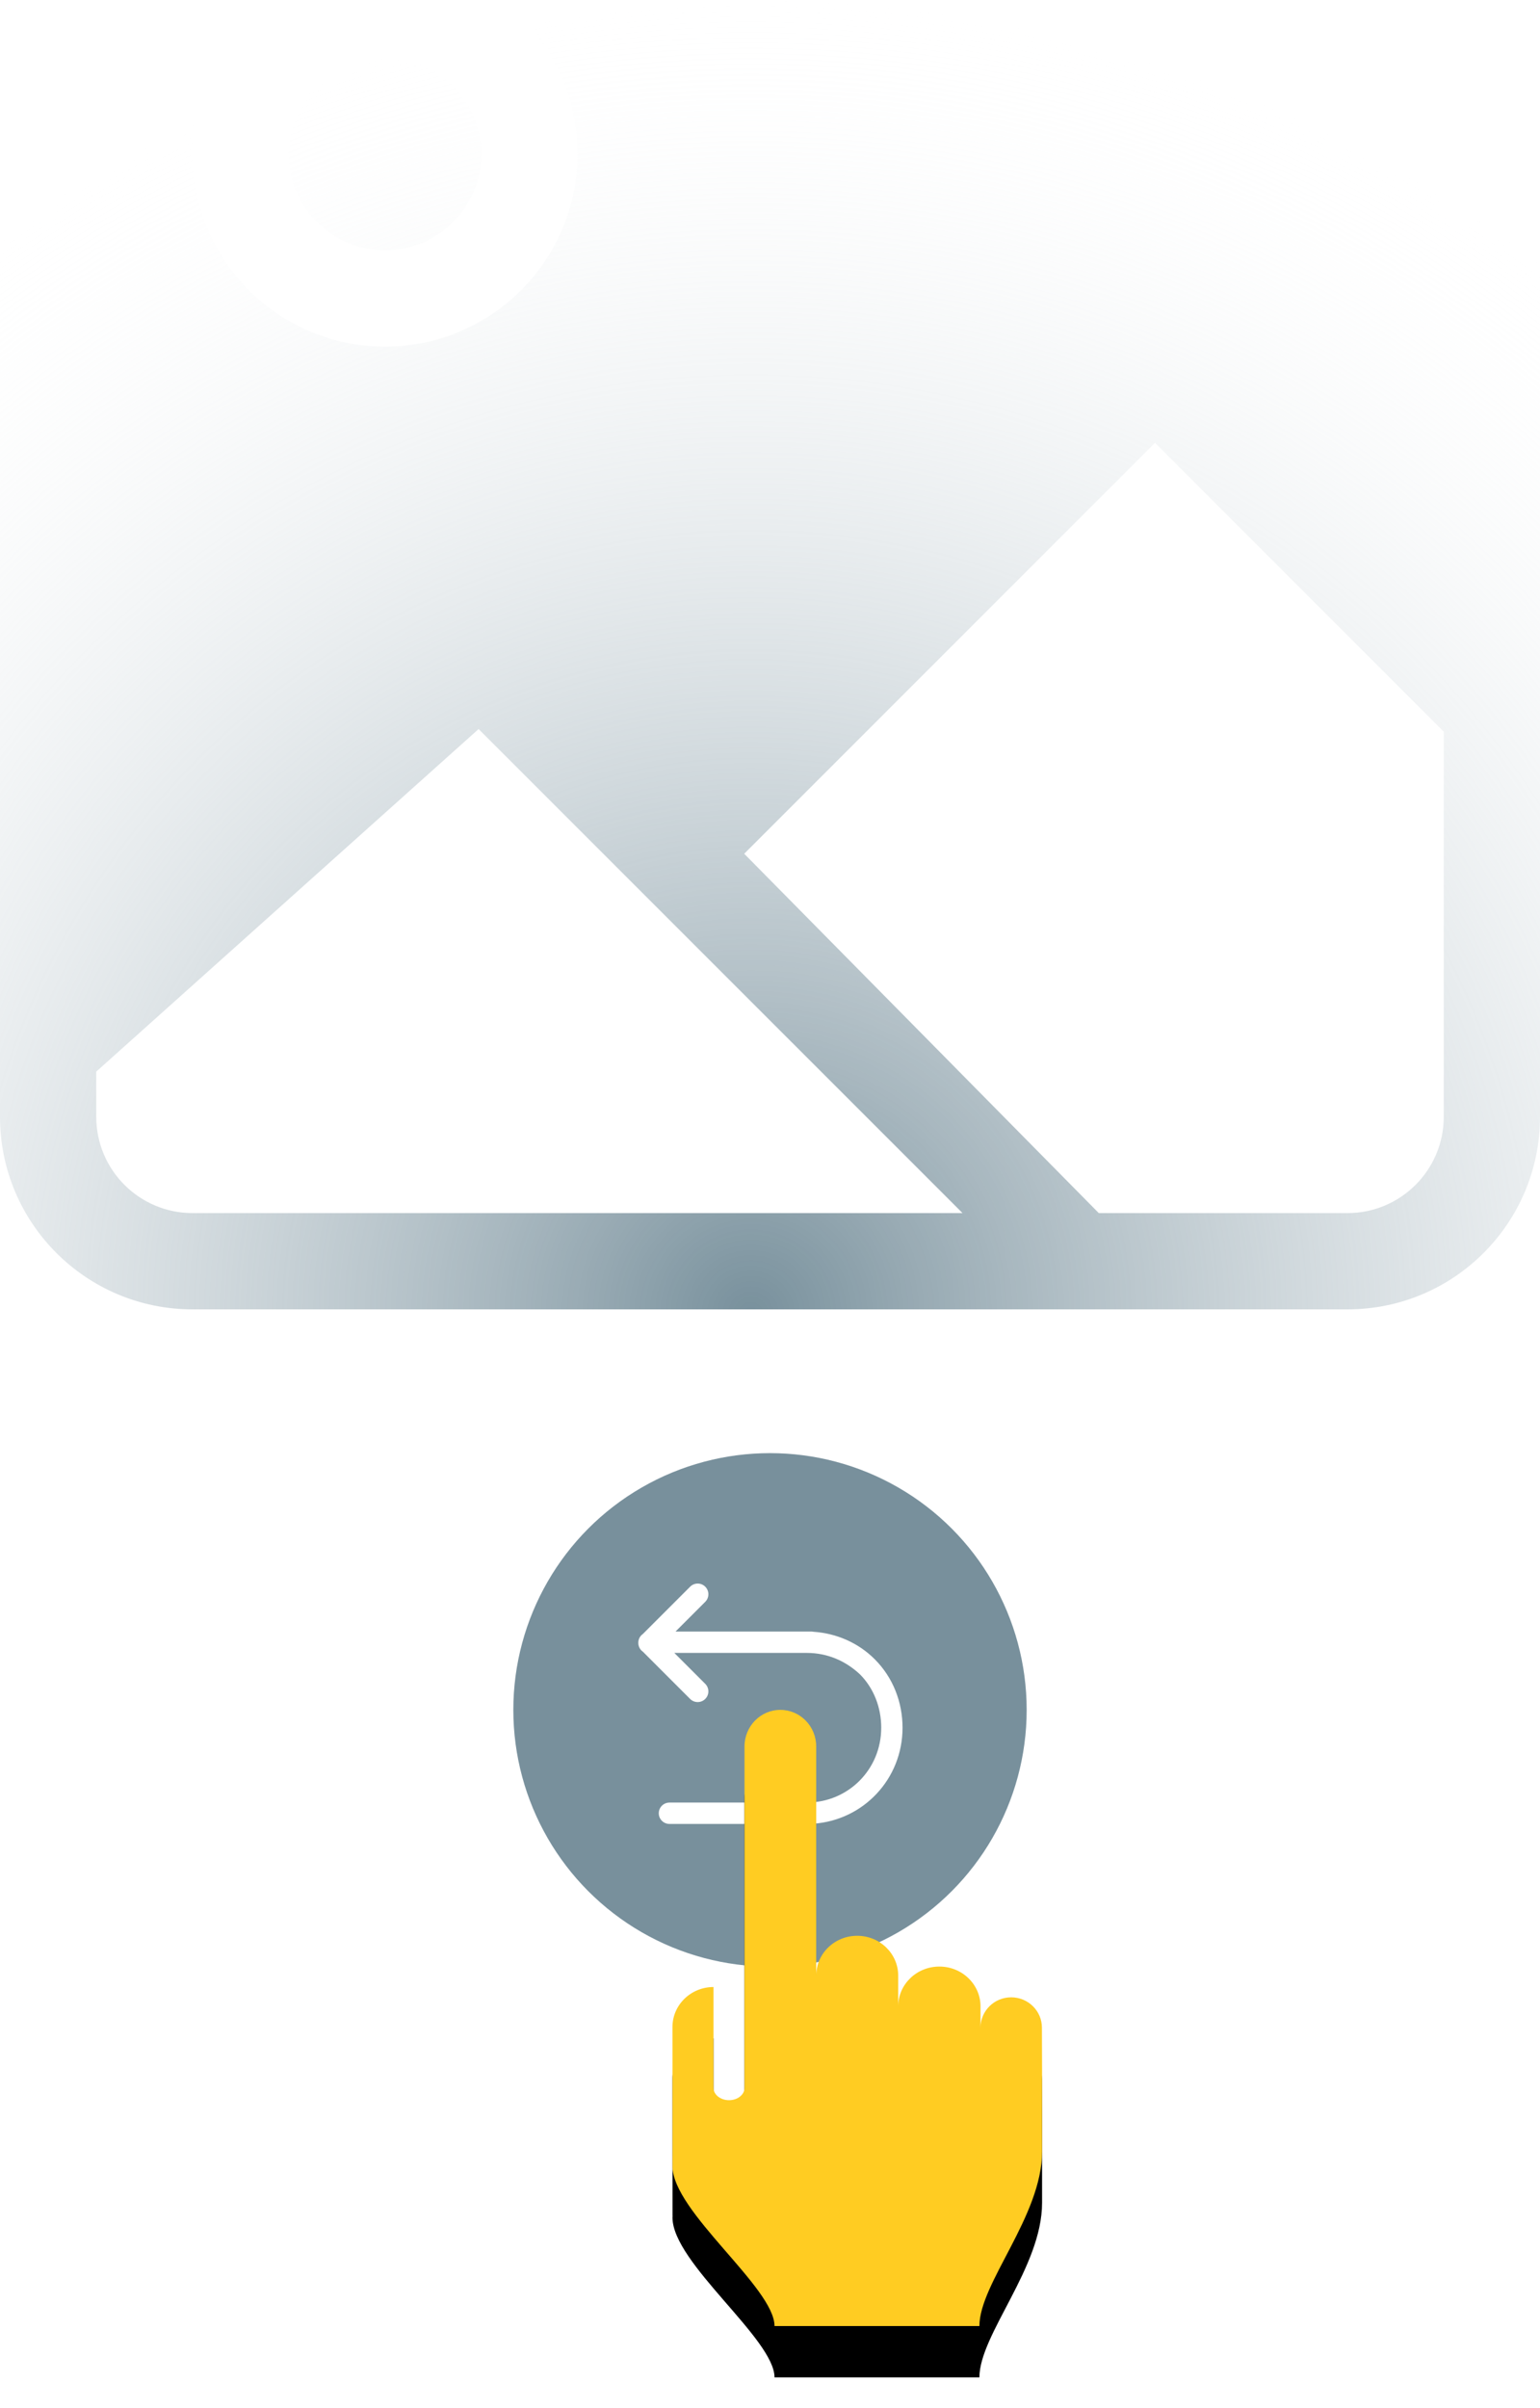 <?xml version="1.0" encoding="UTF-8" standalone="no"?>
<svg width="300px" height="469px" viewBox="0 0 300 469" version="1.1" xmlns="http://www.w3.org/2000/svg" xmlns:xlink="http://www.w3.org/1999/xlink">
    <!-- Generator: Sketch 3.7.2 (28276) - http://www.bohemiancoding.com/sketch -->
    <title>undoInstruction</title>
    <desc>Created with Sketch.</desc>
    <defs>
        <path d="M202.97,439.89 C202.97,436.626 200.29,433.98 196.989,433.98 C193.691,433.98 191.022,436.616 191.01,439.87 L191.01,435.746 C191.01,431.46 187.42,427.989 182.993,427.989 C178.563,427.989 174.974,431.46 174.974,435.746 L174.974,429.753 C174.974,425.469 171.398,421.997 166.987,421.997 C162.574,421.997 158.998,425.469 158.998,429.753 L158.998,385.128 C158.998,381.192 155.873,378 152.015,378 C148.16,378 145.034,381.192 145.034,385.128 L145.034,410.404 L145.034,451.619 C145.034,452.941 143.682,454.013 142.016,454.013 C140.349,454.013 138.997,452.941 138.997,451.619 L138.997,431.972 C134.58,431.978 131,435.46 131,439.756 L131.01,466.284 C131.036,466.68 131.004,466.76 131.004,466.866 C131.004,475.707 150.879,490.51 150.879,498 L190.794,498 C190.794,489.639 203,476.583 203,464.008 L203,447.815 L202.97,439.89 Z" id="path-1"></path>
        <filter x="-50%" y="-50%" width="200%" height="200%" filterUnits="objectBoundingBox" id="filter-2">
            <feMorphology radius="4" operator="dilate" in="SourceAlpha" result="shadowSpreadOuter1"></feMorphology>
            <feOffset dx="0" dy="4" in="shadowSpreadOuter1" result="shadowOffsetOuter1"></feOffset>
            <feGaussianBlur stdDeviation="2" in="shadowOffsetOuter1" result="shadowBlurOuter1"></feGaussianBlur>
            <feComposite in="shadowBlurOuter1" in2="SourceAlpha" operator="out" result="shadowBlurOuter1"></feComposite>
            <feColorMatrix values="0 0 0 0 0   0 0 0 0 0   0 0 0 0 0  0 0 0 0.583 0" type="matrix" in="shadowBlurOuter1" result="shadowMatrixOuter1"></feColorMatrix>
            <feMorphology radius="4" operator="dilate" in="SourceAlpha" result="shadowSpreadOuter2"></feMorphology>
            <feOffset dx="0" dy="6" in="shadowSpreadOuter2" result="shadowOffsetOuter2"></feOffset>
            <feGaussianBlur stdDeviation="4" in="shadowOffsetOuter2" result="shadowBlurOuter2"></feGaussianBlur>
            <feComposite in="shadowBlurOuter2" in2="SourceAlpha" operator="out" result="shadowBlurOuter2"></feComposite>
            <feColorMatrix values="0 0 0 0 0   0 0 0 0 0   0 0 0 0 0  0 0 0 0.179 0" type="matrix" in="shadowBlurOuter2" result="shadowMatrixOuter2"></feColorMatrix>
            <feMerge>
                <feMergeNode in="shadowMatrixOuter1"></feMergeNode>
                <feMergeNode in="shadowMatrixOuter2"></feMergeNode>
            </feMerge>
        </filter>
        <mask id="mask-3" maskContentUnits="userSpaceOnUse" maskUnits="objectBoundingBox" x="-4" y="-4" width="80" height="128">
            <rect x="127" y="374" width="80" height="128" fill="white"></rect>
            <use xlink:href="#path-1" fill="black"></use>
        </mask>
        <radialGradient cx="48.762%" cy="100%" fx="48.762%" fy="100%" r="85.085%" id="radialGradient-4">
            <stop stop-color="#78909C" offset="0%"></stop>
            <stop stop-color="#FFFFFF" stop-opacity="0" offset="100%"></stop>
        </radialGradient>
    </defs>
    <g id="Page-3" stroke="none" stroke-width="1" fill="none" fill-rule="evenodd">
        <g id="Instructions" transform="translate(-829, -640)">
            <g id="undoInstruction" transform="translate(829, 595)">
                <g id="undoButton" transform="translate(100, 328)">
                    <circle id="Oval-36" fill="#78909C" cx="50" cy="50" r="50"></circle>
                    <g transform="translate(24, 25)" id="Shape-Copy-2" fill="#FFFFFF">
                        <path d="M34.464,47.168 C44.215,46.492 51.819,38.438 51.819,28.479 C51.819,23.483 49.951,18.695 46.421,15.156 C43.206,11.932 38.957,10.091 34.459,9.788 C34.319,9.759 34.174,9.743 34.026,9.743 L7.598,9.743 L13.385,3.957 C14.2,3.141 14.2,1.823 13.387,1.01 C12.568,0.191 11.255,0.198 10.441,1.013 L1.25,10.203 C1.147,10.274 1.05,10.355 0.958,10.446 C0.522,10.883 0.32,11.46 0.35,12.027 C0.364,12.54 0.567,13.048 0.958,13.439 C1.05,13.531 1.148,13.612 1.251,13.683 L10.437,22.87 C11.252,23.685 12.571,23.685 13.384,22.872 C14.202,22.053 14.196,20.74 13.381,19.926 L7.362,13.907 L33.222,13.907 C37.131,13.929 40.629,15.385 43.514,18.07 C46.213,20.776 47.667,24.524 47.667,28.479 C47.667,36.567 41.278,43.003 33.222,43.051 L6.418,43.051 C5.267,43.051 4.333,43.983 4.333,45.133 C4.333,46.29 5.267,47.214 6.418,47.214 L34.026,47.214 C34.176,47.214 34.323,47.198 34.464,47.168 Z"></path>
                    </g>
                </g>
                <g id="1-finger">
                    <use fill="black" fill-opacity="1" filter="url(#filter-2)" xlink:href="#path-1"></use>
                    <use fill="#FFCC22" fill-rule="evenodd" xlink:href="#path-1"></use>
                    <use stroke="#000000" mask="url(#mask-3)" stroke-width="8" xlink:href="#path-1"></use>
                </g>
                <path d="M281.25,262.5 C281.25,272.85 272.85,281.25 262.5,281.25 L214.05,281.25 L144.975,211.266 L225,131.241 L281.25,187.491 L281.25,262.5 L281.25,262.5 Z M37.5,281.25 C27.15,281.25 18.75,272.85 18.75,262.5 L18.75,253.697 L93.234,186.984 L187.509,281.25 L37.5,281.25 L37.5,281.25 Z M75,37.5 C95.709,37.5 112.5,54.291 112.5,75 C112.5,95.709 95.709,112.5 75,112.5 C54.291,112.5 37.5,95.709 37.5,75 C37.5,54.291 54.291,37.5 75,37.5 L75,37.5 L75,37.5 Z M262.5,0 L37.5,0 C16.791,0 0,16.791 0,37.5 L0,262.5 C0,283.209 16.791,300 37.5,300 L262.5,300 C283.209,300 300,283.209 300,262.5 L300,37.5 C300,16.791 283.209,0 262.5,0 L262.5,0 L262.5,0 Z M93.75,75 C93.75,64.65 85.35,56.25 75,56.25 C64.65,56.25 56.25,64.65 56.25,75 C56.25,85.35 64.65,93.75 75,93.75 C85.35,93.75 93.75,85.35 93.75,75 Z" id="image-picture-copy" fill="url(#radialGradient-4)"></path>
            </g>
        </g>
    </g>
</svg>